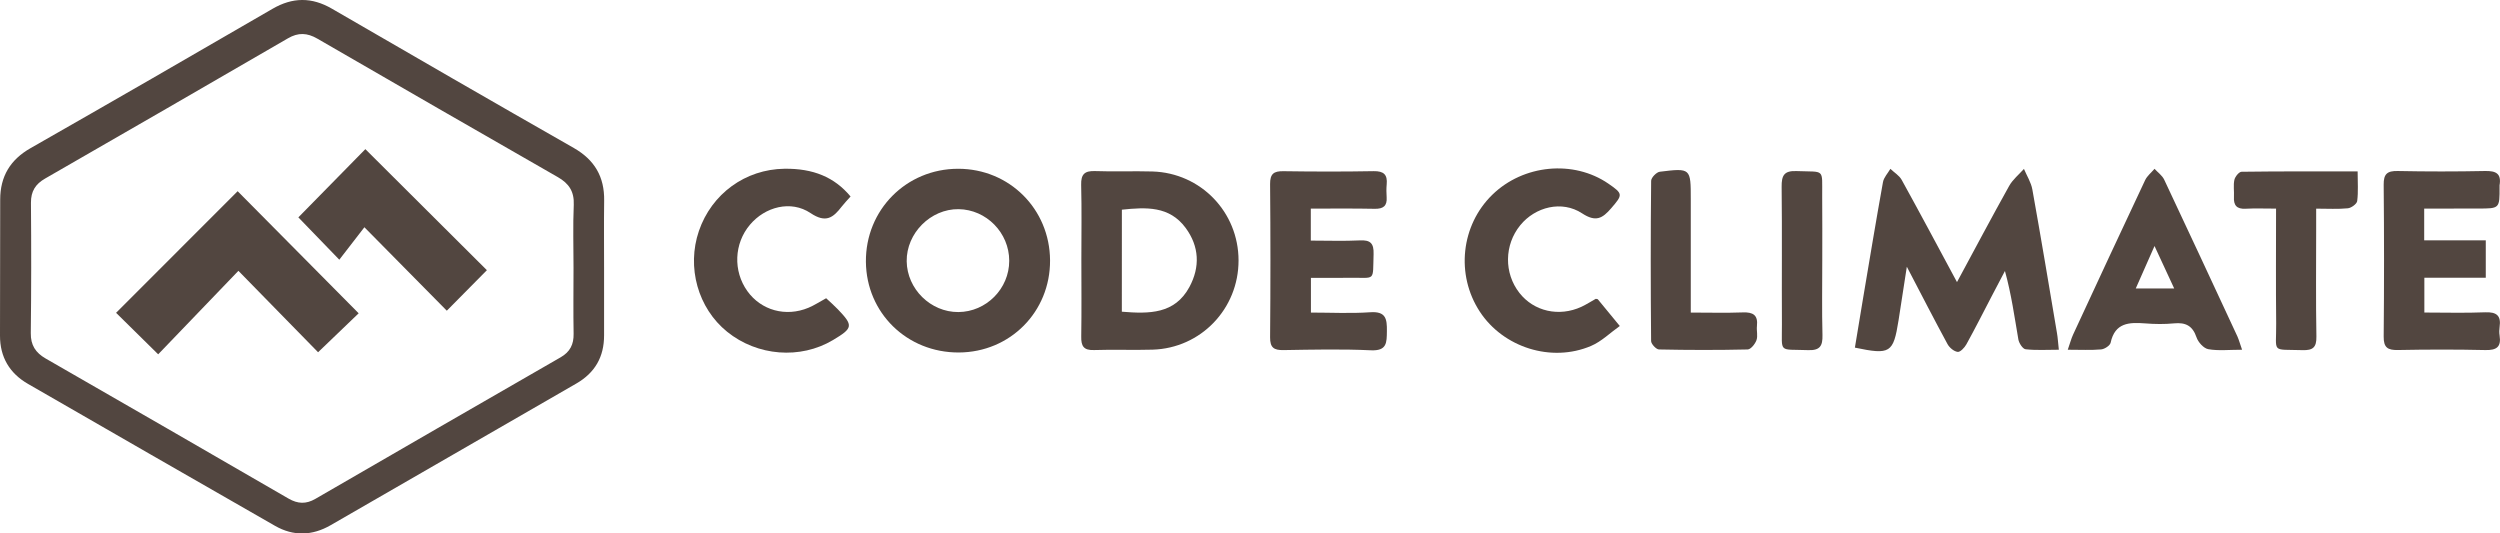 <?xml version="1.0" encoding="utf-8"?>
<!-- Generator: Adobe Illustrator 17.1.0, SVG Export Plug-In . SVG Version: 6.00 Build 0)  -->
<!DOCTYPE svg PUBLIC "-//W3C//DTD SVG 1.1//EN" "http://www.w3.org/Graphics/SVG/1.1/DTD/svg11.dtd">
<svg version="1.1" id="Capa_1" xmlns="http://www.w3.org/2000/svg" xmlns:xlink="http://www.w3.org/1999/xlink" x="0px" y="0px"
	 viewBox="47.5 -635.2 6276.1 1339.2" enable-background="new 47.5 -635.2 6276.1 1339.2" xml:space="preserve">
<g id="utDLG8.tif">
	<g>
		<path fill="#524640" d="M1564,37.6c0,56.4-0.1,112.7,0,169.1c0.1,53.9-22.8,94-69.8,121c-205.6,118.3-411,237-616.5,355.5
			c-46.3,26.7-93.3,28.3-139.9,1.6C531,566.3,324.2,447.6,117.7,328.5c-46.2-26.6-70.3-67.2-70.2-121.2
			C47.6,93.3,47.7-20.6,48-134.5c0.2-57.7,25-99.6,76.1-128.7C327.1-379,529.5-495.7,731.5-613c50.7-29.4,98.6-29.7,149.2-0.4
			c202.1,117.2,404.4,234,607.3,349.7c52.3,29.9,77.1,72.5,76.2,132.1C1563.4-75.1,1564.1-18.7,1564,37.6z M1487.3,37.1
			c0-52.7-1.7-105.5,0.6-158.2c1.4-33.3-12.1-53.5-39.9-69.4c-201.5-115.4-402.8-231.3-603.8-347.7c-25.6-14.8-48-15.8-73.8-0.8
			C567.5-421.2,364.2-304,160.8-187c-24.3,13.9-35.8,32.1-35.6,60.9c0.9,109.1,0.9,218.1-0.4,327.2c-0.4,30.3,12.1,49.2,37.3,63.7
			c203.4,116.9,406.8,234.1,609.8,351.7c23.2,13.4,44,14.2,67.3,0.7c205.1-118.8,410.4-237.3,615.9-355.5
			c23.4-13.5,32.9-32.2,32.4-59C1486.5,147.4,1487.3,92.3,1487.3,37.1z"/>
		<path fill="#524640" d="M4960.4,73c45.4-84.1,87.3-163.2,130.9-241.3c9-16.2,24.6-28.7,37.2-42.9c7.2,17.2,17.9,33.8,21.1,51.7
			c21.6,120.1,41.6,240.5,61.9,360.9c2,11.6,2.6,23.5,4.6,41.4c-29.8,0-56.9,1.8-83.5-1.2c-7.1-0.8-16.5-15.3-18.1-24.6
			c-9.7-56.3-17.4-112.9-33.7-171.9c-11.1,21.2-22.3,42.4-33.4,63.6c-21,40.3-41.5,80.9-63.5,120.7c-4.6,8.3-15.4,19.7-21.8,18.8
			c-9.4-1.2-20.6-10.6-25.5-19.6c-33-60.8-64.6-122.4-102.1-194.2c-8,52-14.2,93.3-20.8,134.6c-13.1,82.1-20.6,87.1-109.6,68.5
			c6.9-41.6,13.8-83.5,20.8-125.4c16.3-96.8,32.3-193.6,49.7-290.1c2.1-11.8,12.2-22.2,18.6-33.3c9.6,9.2,22.3,16.6,28.4,27.7
			C4867.3-100.9,4911.7-17.5,4960.4,73z"/>
		<path fill="#524640" d="M2683.6,18.4c0.7,129-100.1,230.8-229.1,231.3c-130,0.5-232.1-99.2-233.2-227.7
			c-1.2-130.1,101.3-233.5,231.5-233.5C2581.4-211.6,2682.9-110.5,2683.6,18.4z M2581.1,19.5c0-70.2-57.3-128.7-127.1-129.6
			c-70.1-0.9-131.2,60.3-130.3,130.8c0.9,69.6,60.1,127.9,129.6,127.5C2523.4,147.8,2581.1,89.6,2581.1,19.5z"/>
		<path fill="#524640" d="M2762.2,15.7c0-62.2,1.1-124.5-0.5-186.7c-0.7-27,8.8-35.7,35.3-34.7c47.8,1.8,95.8-0.4,143.6,1
			c121.4,3.6,216.1,102,216.2,223.3c0.1,121.4-94.6,220.3-215.6,224c-49,1.5-98.2-0.7-147.2,1c-26.2,0.9-32.6-10-32.1-34
			C2762.9,145,2762.2,80.4,2762.2,15.7z M2863.8,147.3c69,5.7,132.9,5.9,169.6-61.9c27.2-50.4,24.9-102.1-9.6-148.7
			c-40.8-55.1-99.3-51.8-159.9-45.5C2863.8-22.6,2863.8,60.6,2863.8,147.3z"/>
		<path fill="#524640" d="M3338.2-111.5c0,29.2,0,52.7,0,80.3c42.1,0,82.6,1.5,122.9-0.5c26.8-1.4,35.6,7.3,34.7,34.4
			c-2.3,70.3,6.2,58.6-59.2,59.5c-32,0.5-64.1,0.1-98.1,0.1c0,29.6,0,55.4,0,87.2c49.5,0,99.4,2.6,148.9-0.8
			c39.3-2.7,42.2,16.6,41.8,47.3c-0.4,29.1,0.4,50.1-40.4,48.2c-72.9-3.4-146.1-1.7-219.2-0.5c-24.2,0.4-33.8-6.2-33.6-32.2
			c1.1-128.2,1.1-256.4,0-384.5c-0.2-25.8,9.1-32.8,33.5-32.4c75.5,1.1,150.9,1.3,226.4-0.1c25.4-0.4,35.2,8.6,32.8,33.3
			c-1,10.7-0.8,21.6-0.1,32.3c1.5,22-8.8,29.3-30.1,28.9C3445.9-112.1,3393.4-111.5,3338.2-111.5z"/>
		<path fill="#524640" d="M6133.3-111.5c0,29,0,52.5,0,79.6c51.7,0,101.4,0,154.6,0c0,32.5,0,61.5,0,94c-52.2,0-102,0-154.2,0
			c0,30.4,0,57.3,0,87.3c52.4,0,102.6,1.5,152.7-0.6c28.5-1.1,40.4,8.2,36.2,36.8c-1,7-1.1,14.5,0,21.5c4.5,28.7-7.6,37.2-35.9,36.5
			c-73.1-1.7-146.2-1.5-219.3-0.1c-25.7,0.5-36.1-6-35.8-33.8c1.2-127,1.2-254,0-381.1c-0.3-27.1,8.7-35,35.2-34.5
			c73.1,1.5,146.2,1.5,219.3,0c27.4-0.6,41.5,6.4,36.4,35.9c-0.2,1.2,0,2.4,0,3.6c0.3,54.7,0.3,54.7-53.2,54.7
			C6225-111.5,6180.7-111.5,6133.3-111.5z"/>
		<path fill="#524640" d="M2182.8-141.9c-8.2,9.3-15.7,16.9-22.2,25.3c-21.5,27.9-39.7,42.2-78.3,16.3
			c-49.4-33.1-114.2-15.7-152.1,29.3c-39.9,47.2-42.6,116.1-6.6,166.5c34.6,48.4,96.5,65.7,153.5,41.9c14.2-5.9,27.3-14.6,44.4-23.9
			c9.2,8.6,19.7,17.7,29.3,27.7c39.4,41.1,38.3,47.2-12.2,77.3c-81.9,48.9-189.8,40.4-265.6-20.8c-73.4-59.3-102.1-162-70.9-253.2
			c32-93.3,116.6-154.8,214.9-156.1C2088.6-212.5,2142.3-190.7,2182.8-141.9z"/>
		<path fill="#524640" d="M4053.5,115c3,0.6,4.6,0.4,5.2,1.1c18.5,22.3,36.8,44.7,55.2,67.1c-24,17-45.9,38.9-72.3,50.1
			c-99.6,42.4-220.3,3.7-279.1-86.1c-60.7-92.6-47.4-216.8,31.4-293.5c78-76,203.8-88,291.3-27.9c37.3,25.6,36.3,27.9,7.3,61.6
			c-22.2,25.8-38.7,35.6-73.2,13c-50.7-33.3-117.6-16.4-155.3,29.9c-40.2,49.3-41,120.1-2.1,169.8c36.4,46.5,99.4,60.8,155.7,34.9
			C4030.3,129,4042.4,121.2,4053.5,115z"/>
		<path fill="#524640" d="M5676.1,242.8c-32.9,0-59.6,3.1-84.9-1.4c-11.5-2.1-25.4-17.5-29.5-29.8c-9.9-29.2-27.5-37.8-56.5-35
			c-23.8,2.3-48,2-71.9,0.1c-40.4-3.1-76.3-2.2-87.2,48.5c-1.6,7.2-15.2,16.1-23.9,16.8c-25.8,2.2-51.9,0.8-83.7,0.8
			c5.9-16.8,8.7-28,13.5-38.3c59.9-129.3,119.9-258.5,180.7-387.4c5.1-10.8,15.6-19,23.6-28.5c8.2,9,19.3,16.7,24.3,27.3
			c61.8,131,122.8,262.4,183.9,393.8C5668.3,218.3,5670.6,227.3,5676.1,242.8z M5505.7,89c-16.5-35.6-31.2-67.5-49.4-106.6
			c-18,40.7-32,72.5-47.1,106.6C5443.3,89,5471.5,89,5505.7,89z"/>
		<path fill="#524640" d="M5761.4-111.5c-28.9,0-52.8-1-76.5,0.3c-22.2,1.2-30.4-8.6-29.2-29.7c0.8-14.3-1.9-29.2,1.1-42.9
			c1.8-8,11.7-20.2,18.1-20.2c95.5-1.3,191.1-0.9,291.3-0.9c0,27.3,1.9,51.2-1.1,74.4c-0.9,7.2-14.7,17.3-23.4,18.2
			c-24.7,2.5-49.8,0.9-79.6,0.9c0,18.9,0,35.2,0,51.5c0,89.8-1,179.6,0.6,269.4c0.5,27.4-8.7,35.1-35,34.3
			c-79.9-2.5-65.3,8.9-66-66.8C5760.7,82.4,5761.4-12,5761.4-111.5z"/>
		<path fill="#524640" d="M4292.1,149.5c46.9,0,88.7,1.2,130.4-0.4c25.8-1,38.8,6.5,35.7,34.2c-1.3,11.8,2.7,25-1.2,35.6
			c-3.5,9.5-14.2,23-22.1,23.2c-74.2,1.7-148.5,1.6-222.6,0c-7-0.1-19.7-13.7-19.8-21.1c-1.2-134.1-1.3-268.2,0.1-402.3
			c0.1-8,13.4-21.8,21.9-22.8c77.6-9.5,77.6-8.9,77.6,69C4292.1-41.9,4292.1,51.3,4292.1,149.5z"/>
		<path fill="#524640" d="M4622.2,19c0,62.4-1.1,124.8,0.5,187.1c0.7,27.2-6.3,38.8-36.1,37.7c-75.7-2.8-65.3,8.9-65.7-64.6
			c-0.6-115.1,0.6-230.3-0.7-345.4c-0.3-28.5,6.1-40.8,37.6-39.5c72,2.9,63.8-8.1,64.2,62.9C4622.5-89,4622.2-35,4622.2,19z"/>
		<path fill="#524640" d="M947.9,151.3c-30.8,29.5-65.1,62.4-101.9,97.8c-63.4-64.8-129.4-132.3-200-204.4
			c-70,72.8-136,141.5-201.4,209.6c-39.3-38.7-73.2-72.1-105.7-104.2C441.3,47.6,543.6-54.7,644.1-155.2
			C743.8-54.6,845.6,48.1,947.9,151.3z"/>
		<path fill="#524640" d="M1269.8,43.1c-33.4,33.8-66.1,66.9-100.6,101.7C1102.4,77.1,1035.5,9.4,962.3-64.7
			c-24.1,31.2-43.8,56.7-63,81.5c-39.7-41.1-72.7-75.3-102.8-106.3c54.5-55.5,112.7-114.8,168.2-171.3
			C1064.4-161.6,1166.8-59.5,1269.8,43.1z"/>
	</g>
</g>
</svg>
